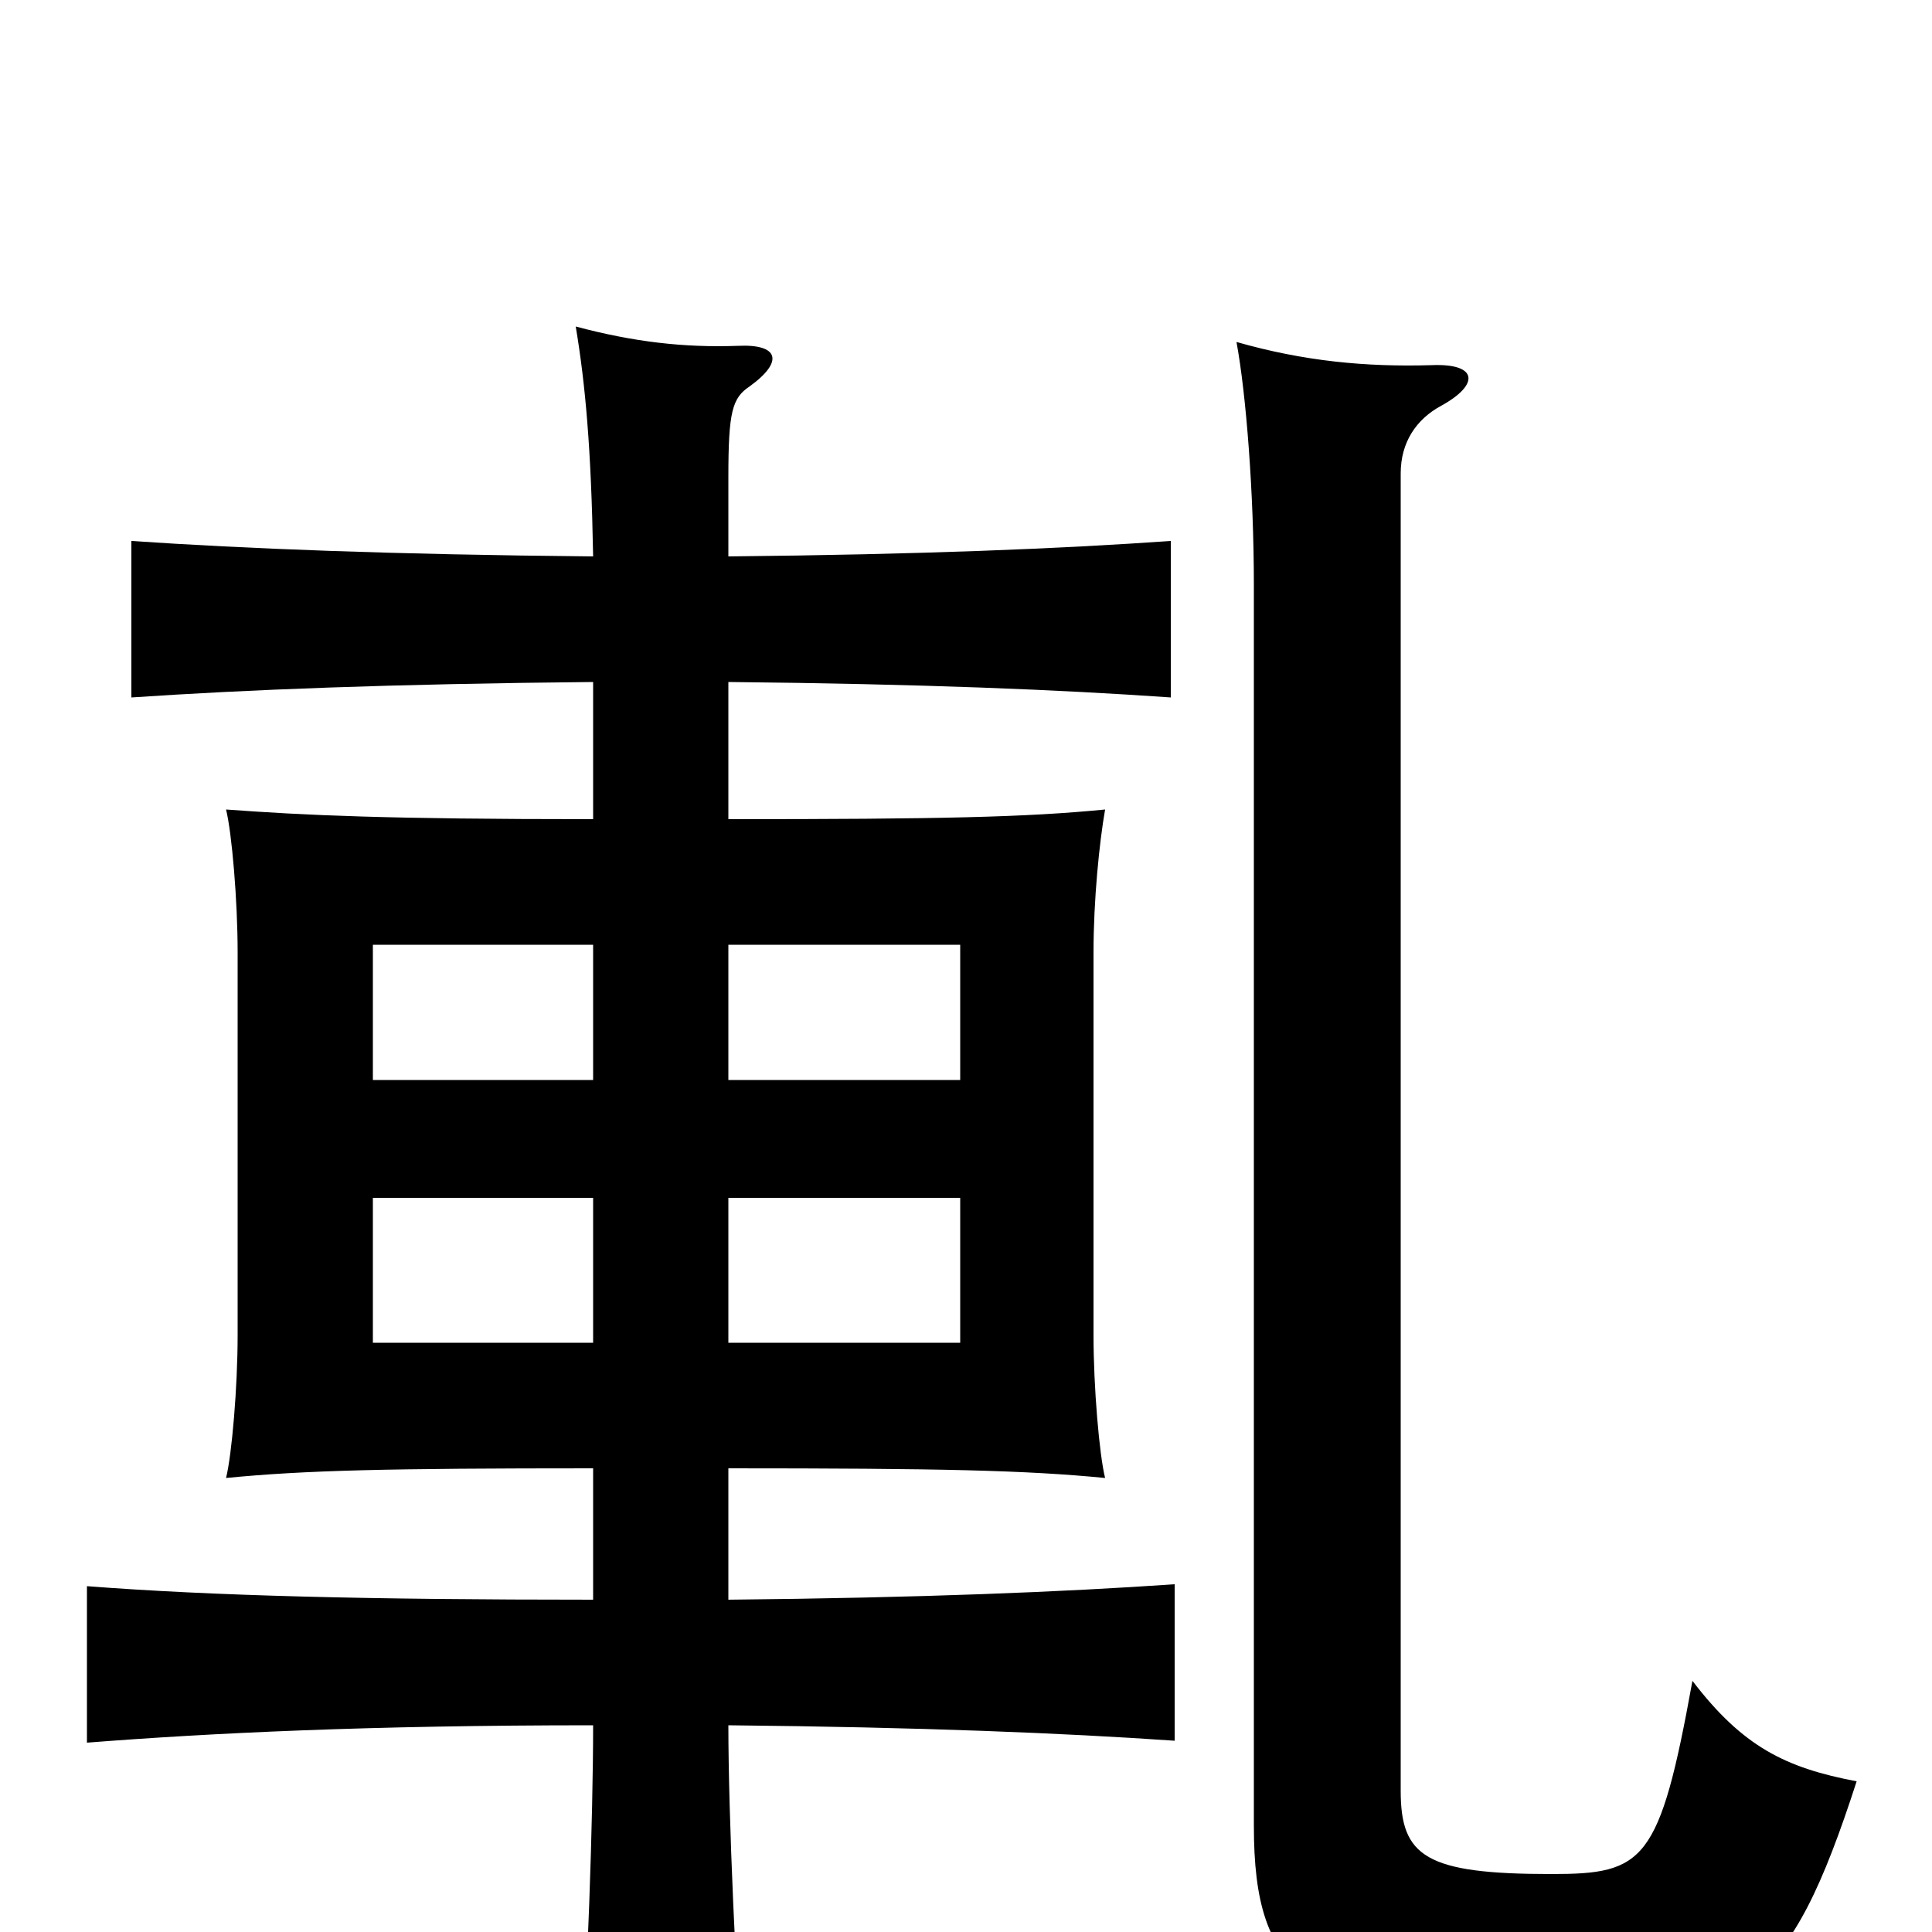 <svg xmlns="http://www.w3.org/2000/svg" viewBox="0 -1000 1000 1000">
	<path fill="#000000" d="M961 -78C924 -85 902 -96 876 -130C859 -36 851 -30 803 -30C738 -30 725 -39 725 -73V-755C725 -771 733 -783 746 -790C766 -801 765 -812 741 -811C707 -810 675 -813 640 -823C645 -796 649 -745 649 -697V-55C649 23 676 46 803 46C903 46 926 30 961 -78ZM307 -305H193V-380H307ZM377 -380H497V-305H377ZM307 -441H193V-511H307ZM377 -511H497V-441H377ZM377 -712V-753C377 -787 379 -794 388 -800C406 -813 403 -822 382 -821C354 -820 328 -823 298 -831C303 -801 306 -768 307 -712C202 -713 127 -716 68 -720V-639C127 -643 202 -646 307 -647V-576C200 -576 158 -578 117 -581C120 -569 123 -534 123 -507V-309C123 -282 120 -247 117 -235C158 -239 200 -240 307 -240V-172C191 -172 110 -174 45 -179V-98C109 -103 191 -107 307 -107C307 -60 304 29 300 79H385C381 29 377 -60 377 -107C477 -106 550 -103 608 -99V-180C550 -176 477 -173 377 -172V-240C487 -240 531 -239 572 -235C569 -247 566 -282 566 -309V-507C566 -534 569 -564 572 -581C531 -577 487 -576 377 -576V-647C477 -646 549 -643 606 -639V-720C549 -716 477 -713 377 -712Z"/>
</svg>